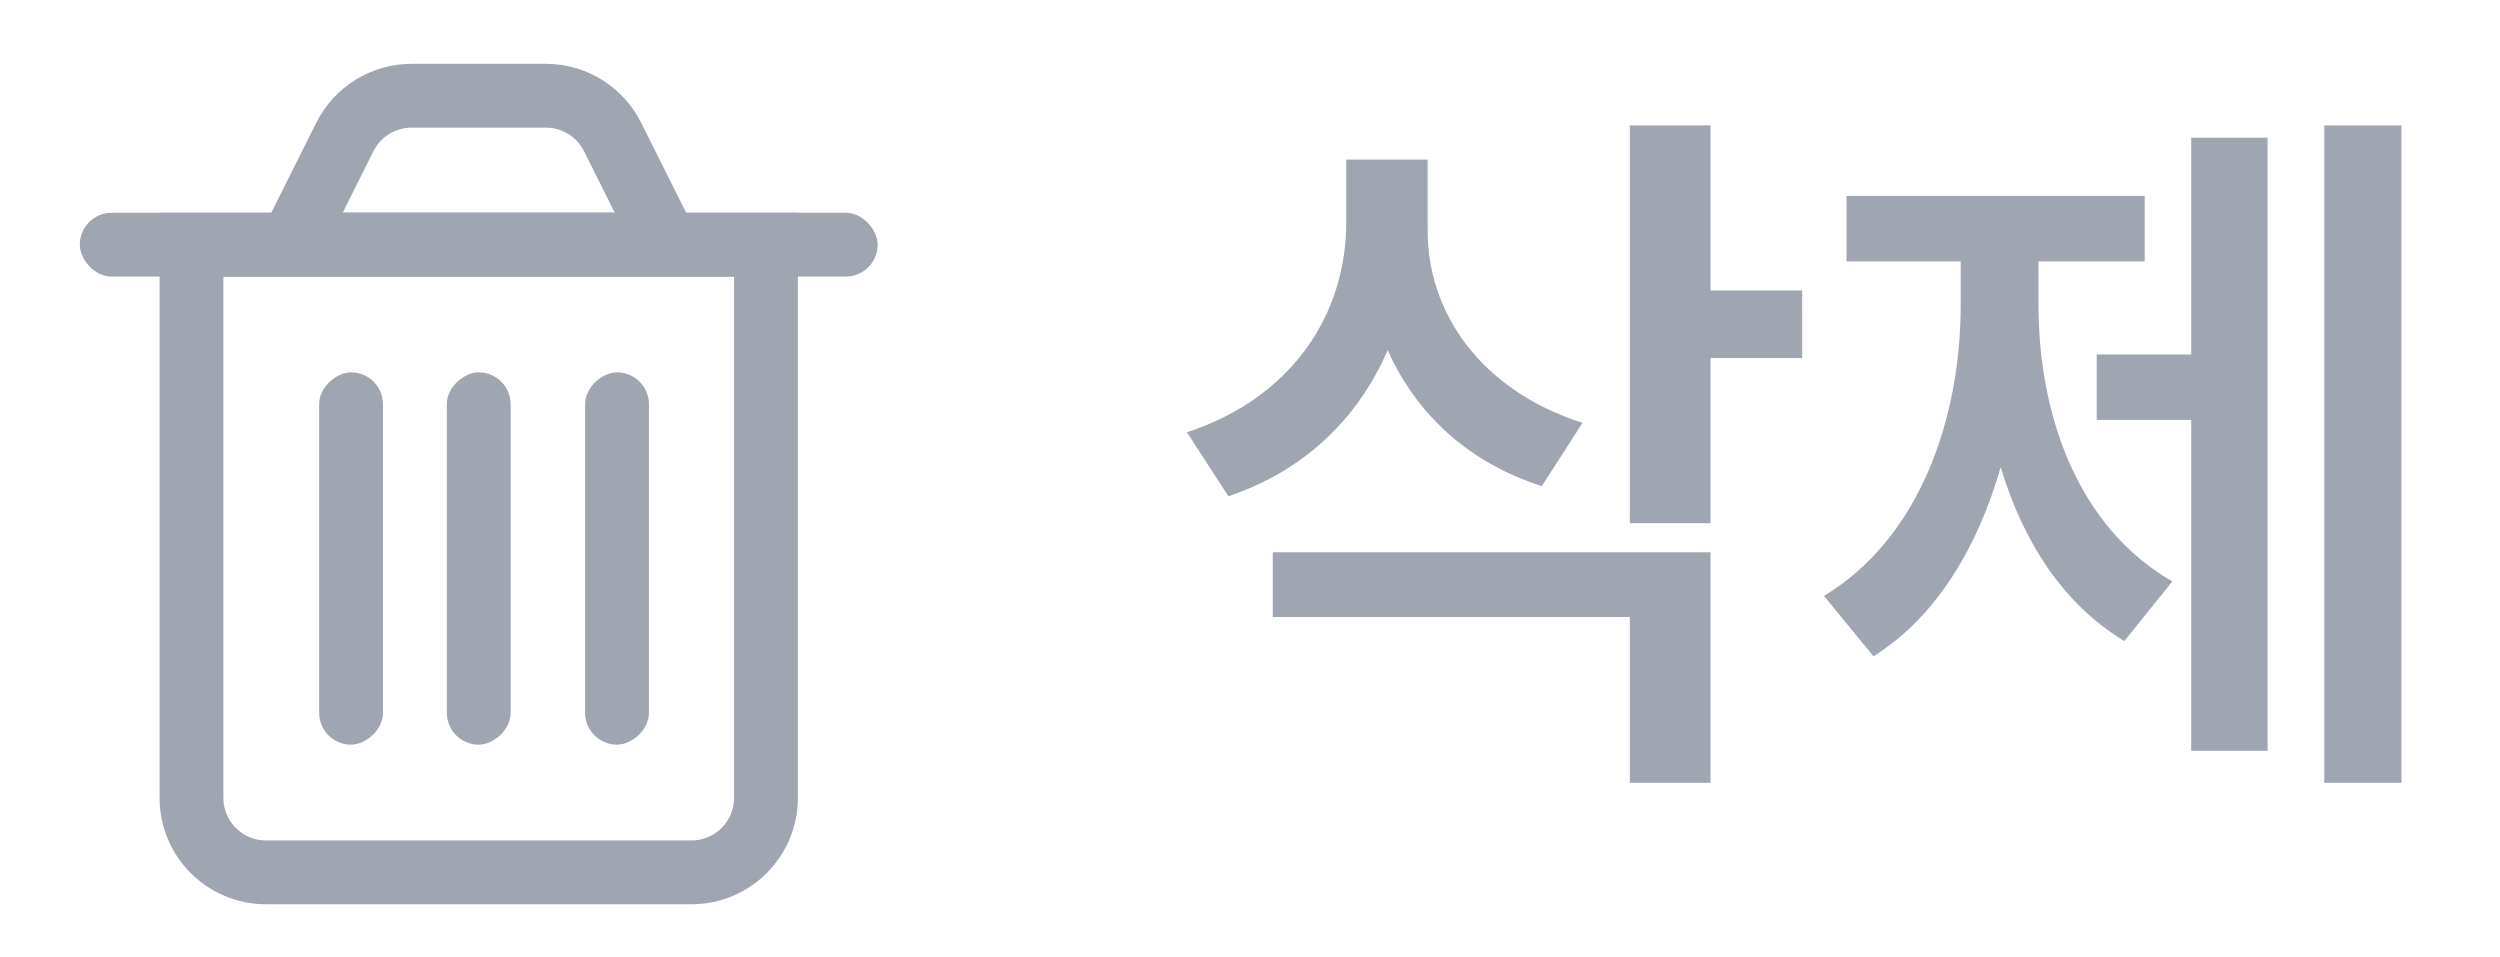 <svg width="47" height="18" viewBox="0 0 47 18" fill="none" xmlns="http://www.w3.org/2000/svg">
<path d="M3.6 4.6H14.4V15C14.4 15.773 13.773 16.4 13 16.4H5C4.227 16.4 3.6 15.773 3.6 15V4.6Z" stroke="#9FA6B2" stroke-width="1.2"/>
<path d="M6.484 2.574C6.721 2.1 7.206 1.8 7.736 1.8H10.264C10.794 1.8 11.279 2.1 11.516 2.574L12.529 4.6H5.471L6.484 2.574Z" stroke="#9FA6B2" stroke-width="1.2"/>
<rect x="1.5" y="4" width="15" height="1.2" rx="0.6" fill="#9FA6B2"/>
<rect x="9.6" y="7" width="7" height="1.2" rx="0.6" transform="rotate(90 9.6 7)" fill="#9FA6B2"/>
<rect x="12.2" y="7" width="7" height="1.2" rx="0.6" transform="rotate(90 12.2 7)" fill="#9FA6B2"/>
<rect x="7.2" y="7" width="7" height="1.2" rx="0.6" transform="rotate(90 7.2 7)" fill="#9FA6B2"/>
<path d="M26.84 4.312C26.826 5.857 27.824 7.334 29.752 7.949L28.986 9.139C27.592 8.694 26.614 7.765 26.088 6.582C25.541 7.854 24.536 8.845 23.094 9.33L22.314 8.127C24.311 7.471 25.309 5.885 25.309 4.189V3H26.84V4.312ZM32.158 2.357V5.461H33.881V6.732H32.158V9.836H30.641V2.357H32.158ZM32.158 10.383V14.717H30.641V11.6H23.928V10.383H32.158ZM45.147 2.357V14.717H43.697V2.357H45.147ZM42.631 2.59V14.115H41.195V7.895H39.418V6.664H41.195V2.59H42.631ZM38.324 5.734C38.324 7.826 39.076 9.918 40.84 10.93L39.938 12.051C38.796 11.367 38.037 10.191 37.613 8.783C37.176 10.308 36.39 11.606 35.221 12.338L34.291 11.203C36.082 10.123 36.861 7.881 36.861 5.734V4.914H34.715V3.684H40.32V4.914H38.324V5.734Z" fill="#9FA6B2"/>
</svg>
